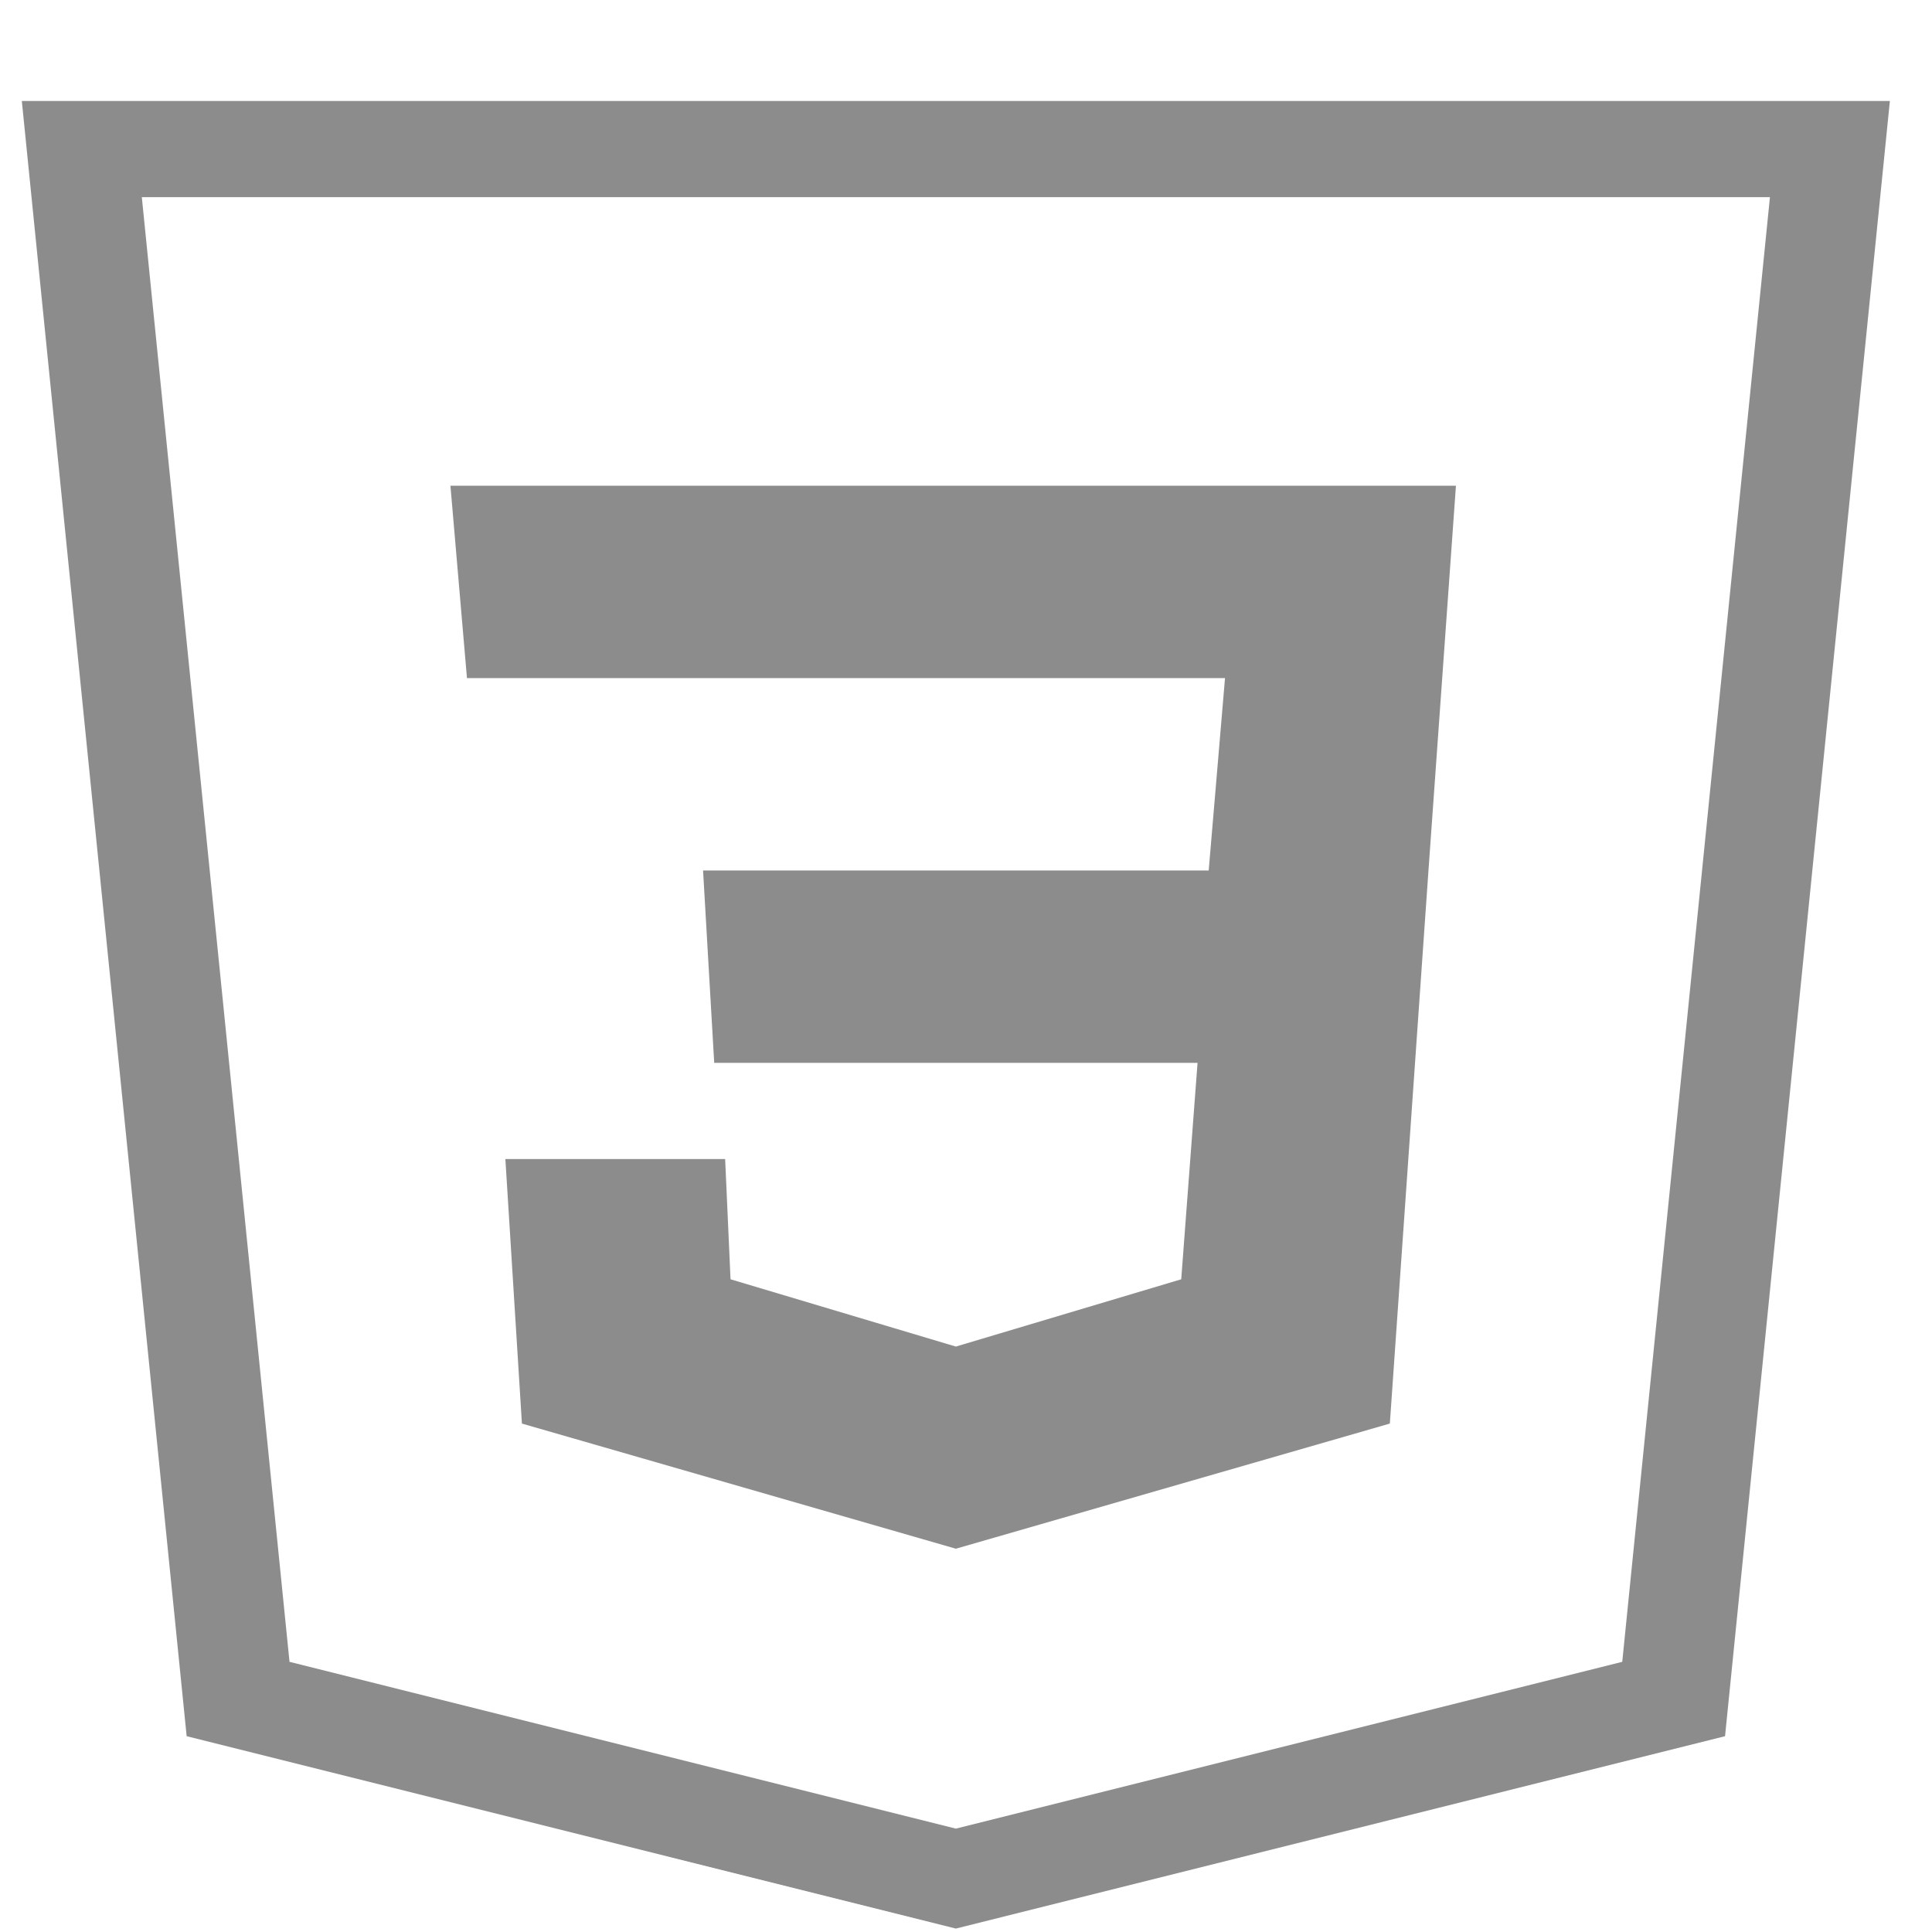 <?xml version="1.0" encoding="utf-8"?>
<svg viewBox="0 0 500 500" xmlns="http://www.w3.org/2000/svg">
  <g transform="matrix(1, 0, 0, 1, 105.809, 105.002)"/>
  <g transform="matrix(1, 0, 0, 1, 105.809, 105.002)"/>
  <g transform="matrix(1, 0, 0, 1, 105.809, 105.002)"/>
  <g transform="matrix(1, 0, 0, 1, 105.809, 105.002)"/>
  <g transform="matrix(1, 0, 0, 1, 105.809, 105.002)"/>
  <g transform="matrix(1, 0, 0, 1, 105.809, 105.002)"/>
  <g transform="matrix(1, 0, 0, 1, 105.809, 105.002)"/>
  <g transform="matrix(1, 0, 0, 1, 105.809, 105.002)"/>
  <g transform="matrix(1, 0, 0, 1, 105.809, 105.002)"/>
  <g transform="matrix(1, 0, 0, 1, 105.809, 105.002)"/>
  <g transform="matrix(1, 0, 0, 1, 105.809, 105.002)"/>
  <g transform="matrix(1, 0, 0, 1, 105.809, 105.002)"/>
  <g transform="matrix(1, 0, 0, 1, 105.809, 105.002)"/>
  <g transform="matrix(1, 0, 0, 1, 105.809, 105.002)"/>
  <g transform="matrix(1, 0, 0, 1, 105.809, 105.002)"/>
  <path fill-rule="evenodd" d="M 446.441 449.324 L 247.374 499.111 L 48.306 449.324 L 5.648 26.13 L 489.099 26.13 C 474.88 167.177 460.662 308.275 446.441 449.324 Z M 458.059 51.024 L 36.702 51.024 L 74.924 430.08 L 247.374 473.246 L 419.837 430.08 L 458.059 51.024 Z M 130.791 299.962 L 187.667 299.962 L 189.061 331.078 L 247.374 348.491 L 305.701 331.078 L 309.924 275.068 L 184.838 275.068 L 181.952 225.279 L 312.81 225.279 L 317.033 175.492 L 120.851 175.492 L 116.572 125.705 L 376.797 125.705 L 369.686 225.279 L 359.69 368.419 L 247.374 400.806 L 135.072 368.419 L 130.791 299.962 Z" style="fill: rgb(140, 140, 140);"/>
</svg>